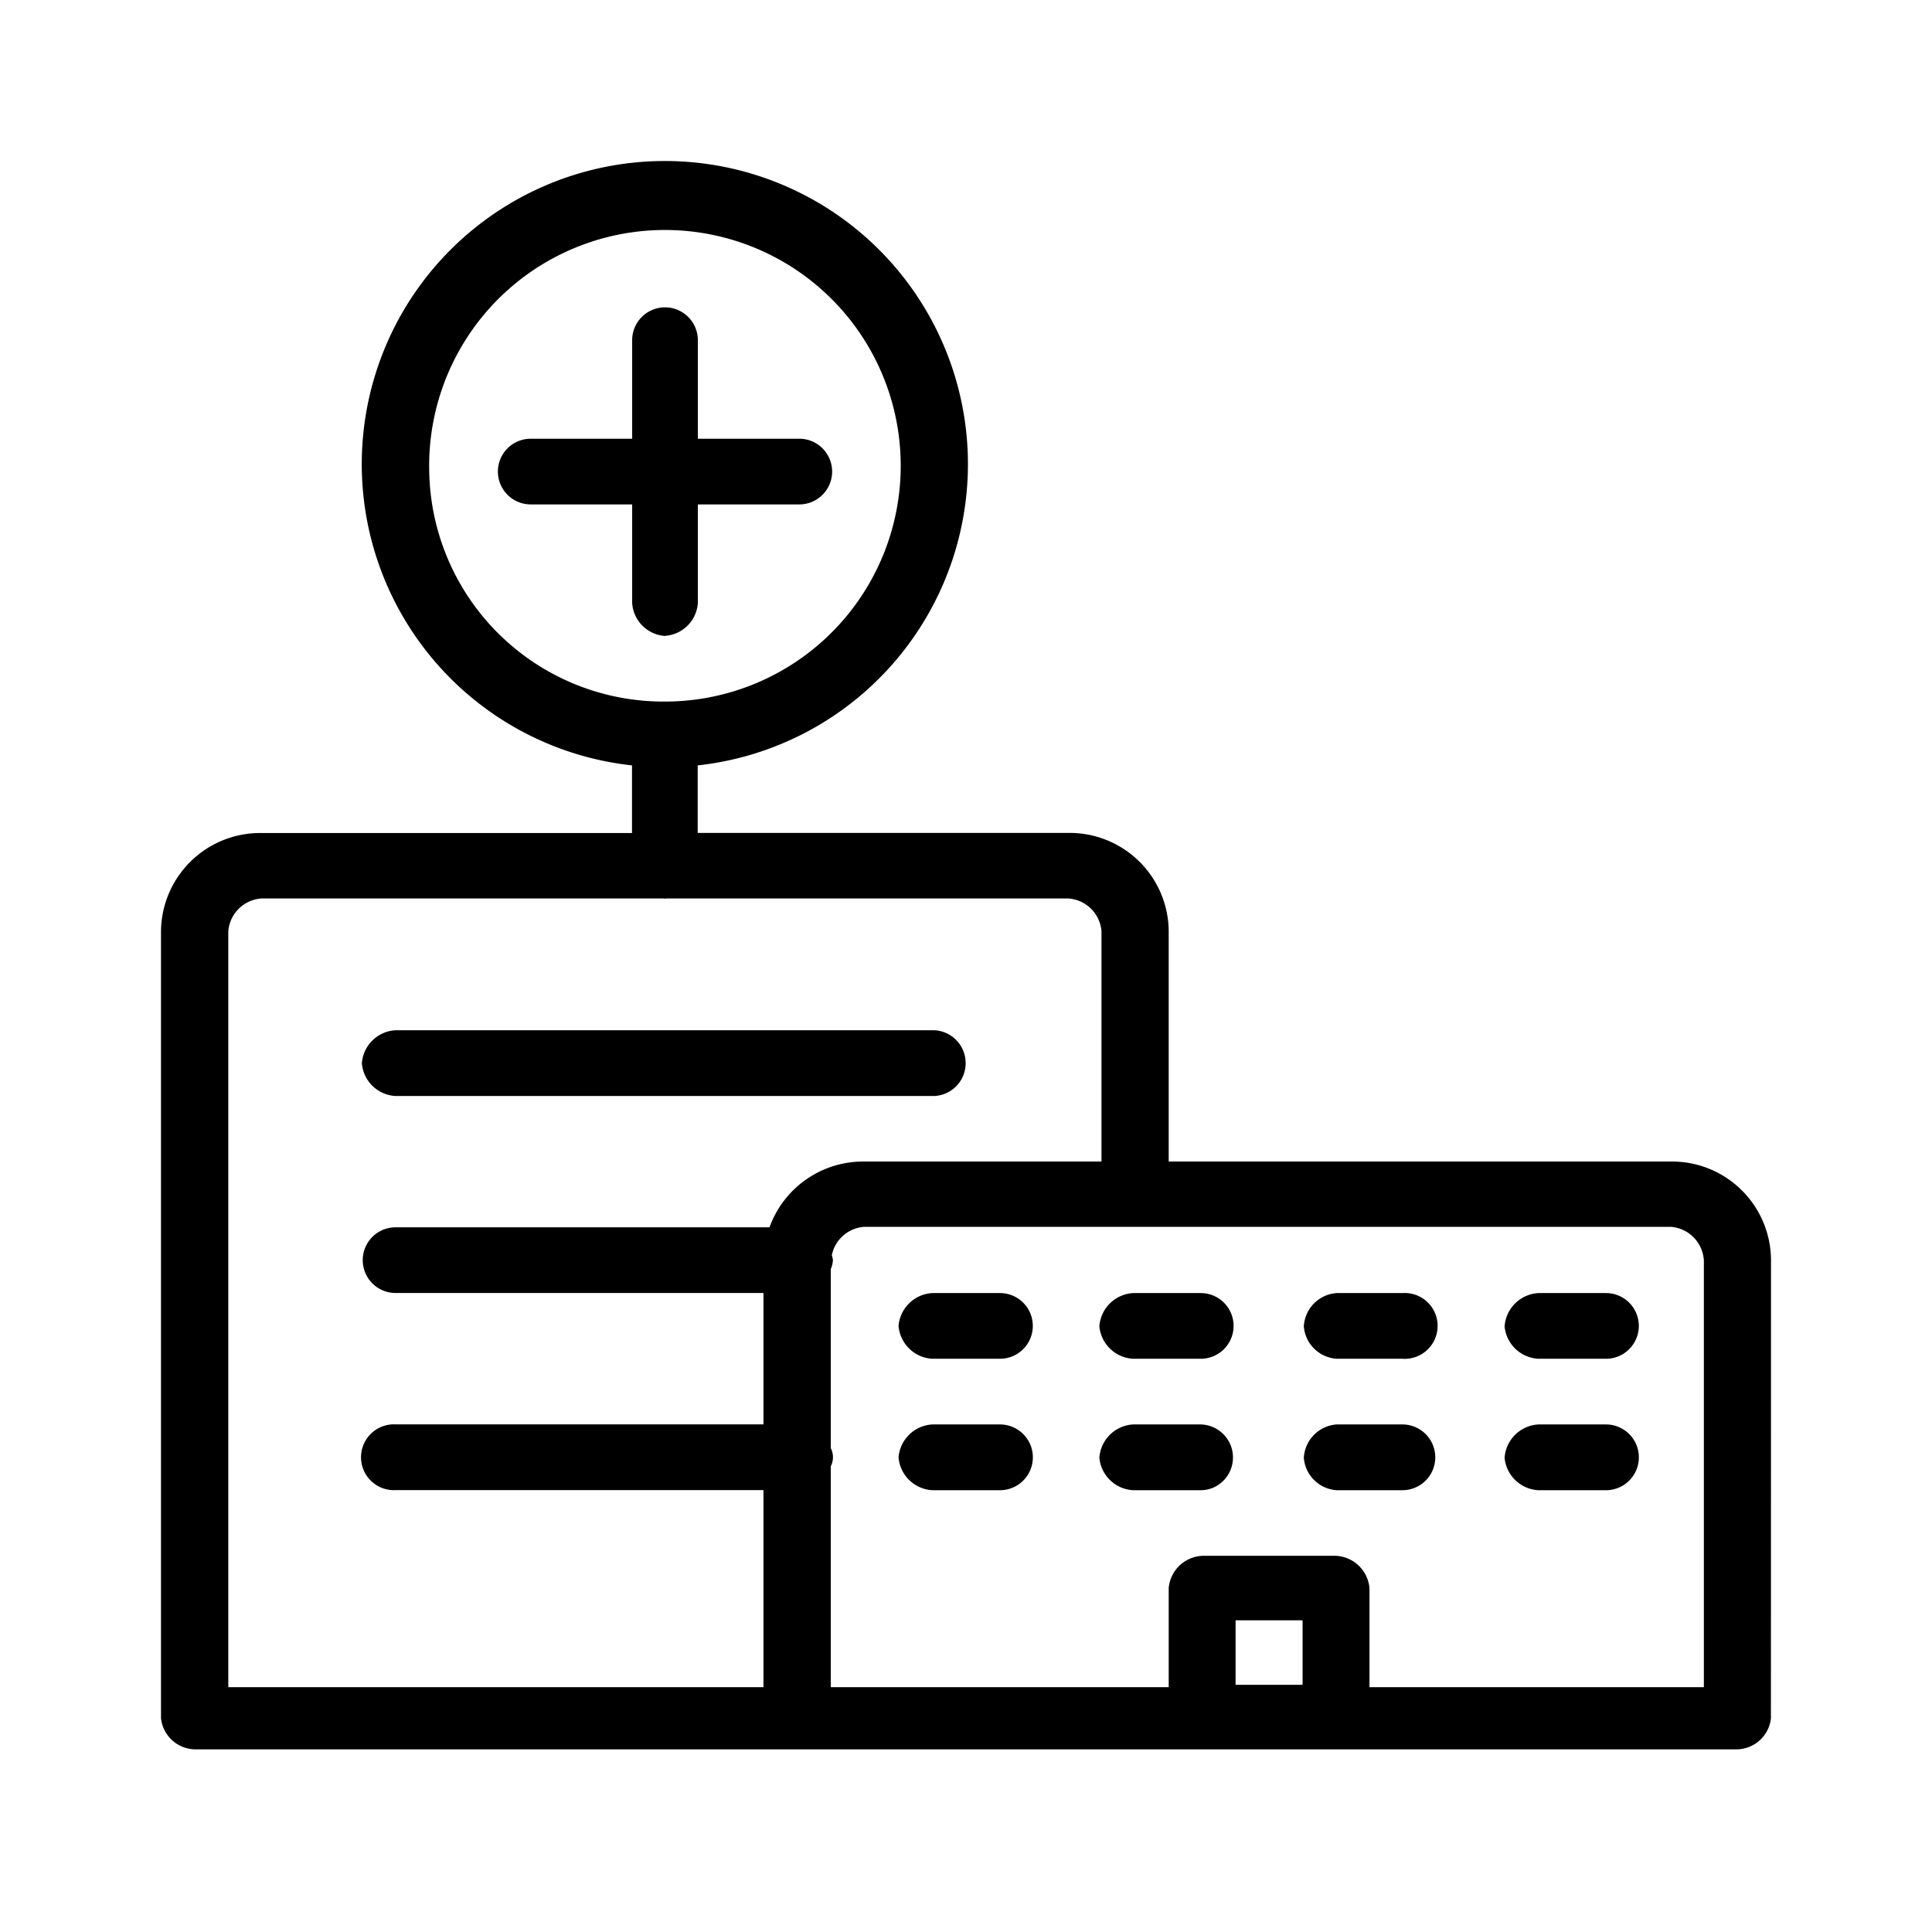 <svg xmlns="http://www.w3.org/2000/svg" width="24" height="24" fill="none" viewBox="0 0 24 24">
  <path fill="#000" fill-rule="evenodd" d="M22 15.646a1.23 1.23 0 0 0-1.252-1.217h-6.23v-2.862a1.23 1.23 0 0 0-1.253-1.22H8.667v-.839a3.765 3.765 0 1 0-.816 0v.84h-4.6A1.232 1.232 0 0 0 2 11.568v9.777a.433.433 0 0 0 .416.386h19.166a.432.432 0 0 0 .417-.386v-.02l.001-5.68ZM5.332 5.858a2.929 2.929 0 1 1 2.927 2.857 2.91 2.91 0 0 1-2.927-2.857Zm15.834 9.788v5.313h-4.154v-1.232a.44.44 0 0 0-.415-.4h-1.663a.44.44 0 0 0-.416.4v1.232H10.32v-2.743a.25.25 0 0 0 0-.227v-2.223a.336.336 0 0 0 .027-.113.306.306 0 0 0-.014-.06.442.442 0 0 1 .405-.353h10.013a.443.443 0 0 1 .414.406Zm-5.817 5.283v-.801h.832v.801h-.832ZM3.252 11.161h4.994c.005 0 .01.003.013.003l.015-.003h4.992a.443.443 0 0 1 .417.406v2.862h-2.947a1.237 1.237 0 0 0-1.177.817H4.914a.408.408 0 0 0 0 .816h4.57v1.632h-4.57a.409.409 0 1 0 0 .817h4.57v2.448H2.836v-9.39a.443.443 0 0 1 .417-.408Zm1.243 2.046a.444.444 0 0 1 .42-.409h6.692a.409.409 0 0 1 0 .817H4.915a.443.443 0 0 1-.42-.41v.002ZM8.26 7.9a.439.439 0 0 1-.407-.408V6.266h-1.26a.408.408 0 0 1 0-.816h1.26V4.226a.408.408 0 1 1 .816 0V5.45h1.26a.408.408 0 0 1 0 .816h-1.26V7.49a.439.439 0 0 1-.409.409V7.9Zm2.902 10.204a.446.446 0 0 1 .42-.409h.84a.408.408 0 1 1 0 .817h-.84a.445.445 0 0 1-.42-.41v.002Zm0-1.633a.446.446 0 0 1 .42-.408h.84a.408.408 0 0 1 0 .816h-.84a.445.445 0 0 1-.42-.41v.002Zm2.495 1.633a.445.445 0 0 1 .42-.409h.839a.41.41 0 0 1 .156.785.41.41 0 0 1-.156.032h-.84a.445.445 0 0 1-.42-.41v.002Zm0-1.633a.446.446 0 0 1 .42-.408h.839a.407.407 0 1 1 0 .816h-.84a.445.445 0 0 1-.42-.41v.002Zm2.54 1.633a.439.439 0 0 1 .408-.409h.816a.408.408 0 1 1 0 .817h-.816a.438.438 0 0 1-.409-.41v.002Zm0-1.633a.438.438 0 0 1 .408-.408h.816a.409.409 0 1 1 0 .816h-.816a.438.438 0 0 1-.409-.41v.002Zm2.494 1.633a.445.445 0 0 1 .42-.409h.839a.408.408 0 1 1 0 .817h-.84a.445.445 0 0 1-.42-.41l.001.002Zm0-1.633a.446.446 0 0 1 .42-.408h.839a.408.408 0 0 1 0 .816h-.84a.444.444 0 0 1-.42-.41l.001.002Z" clip-rule="evenodd"/>
</svg>
